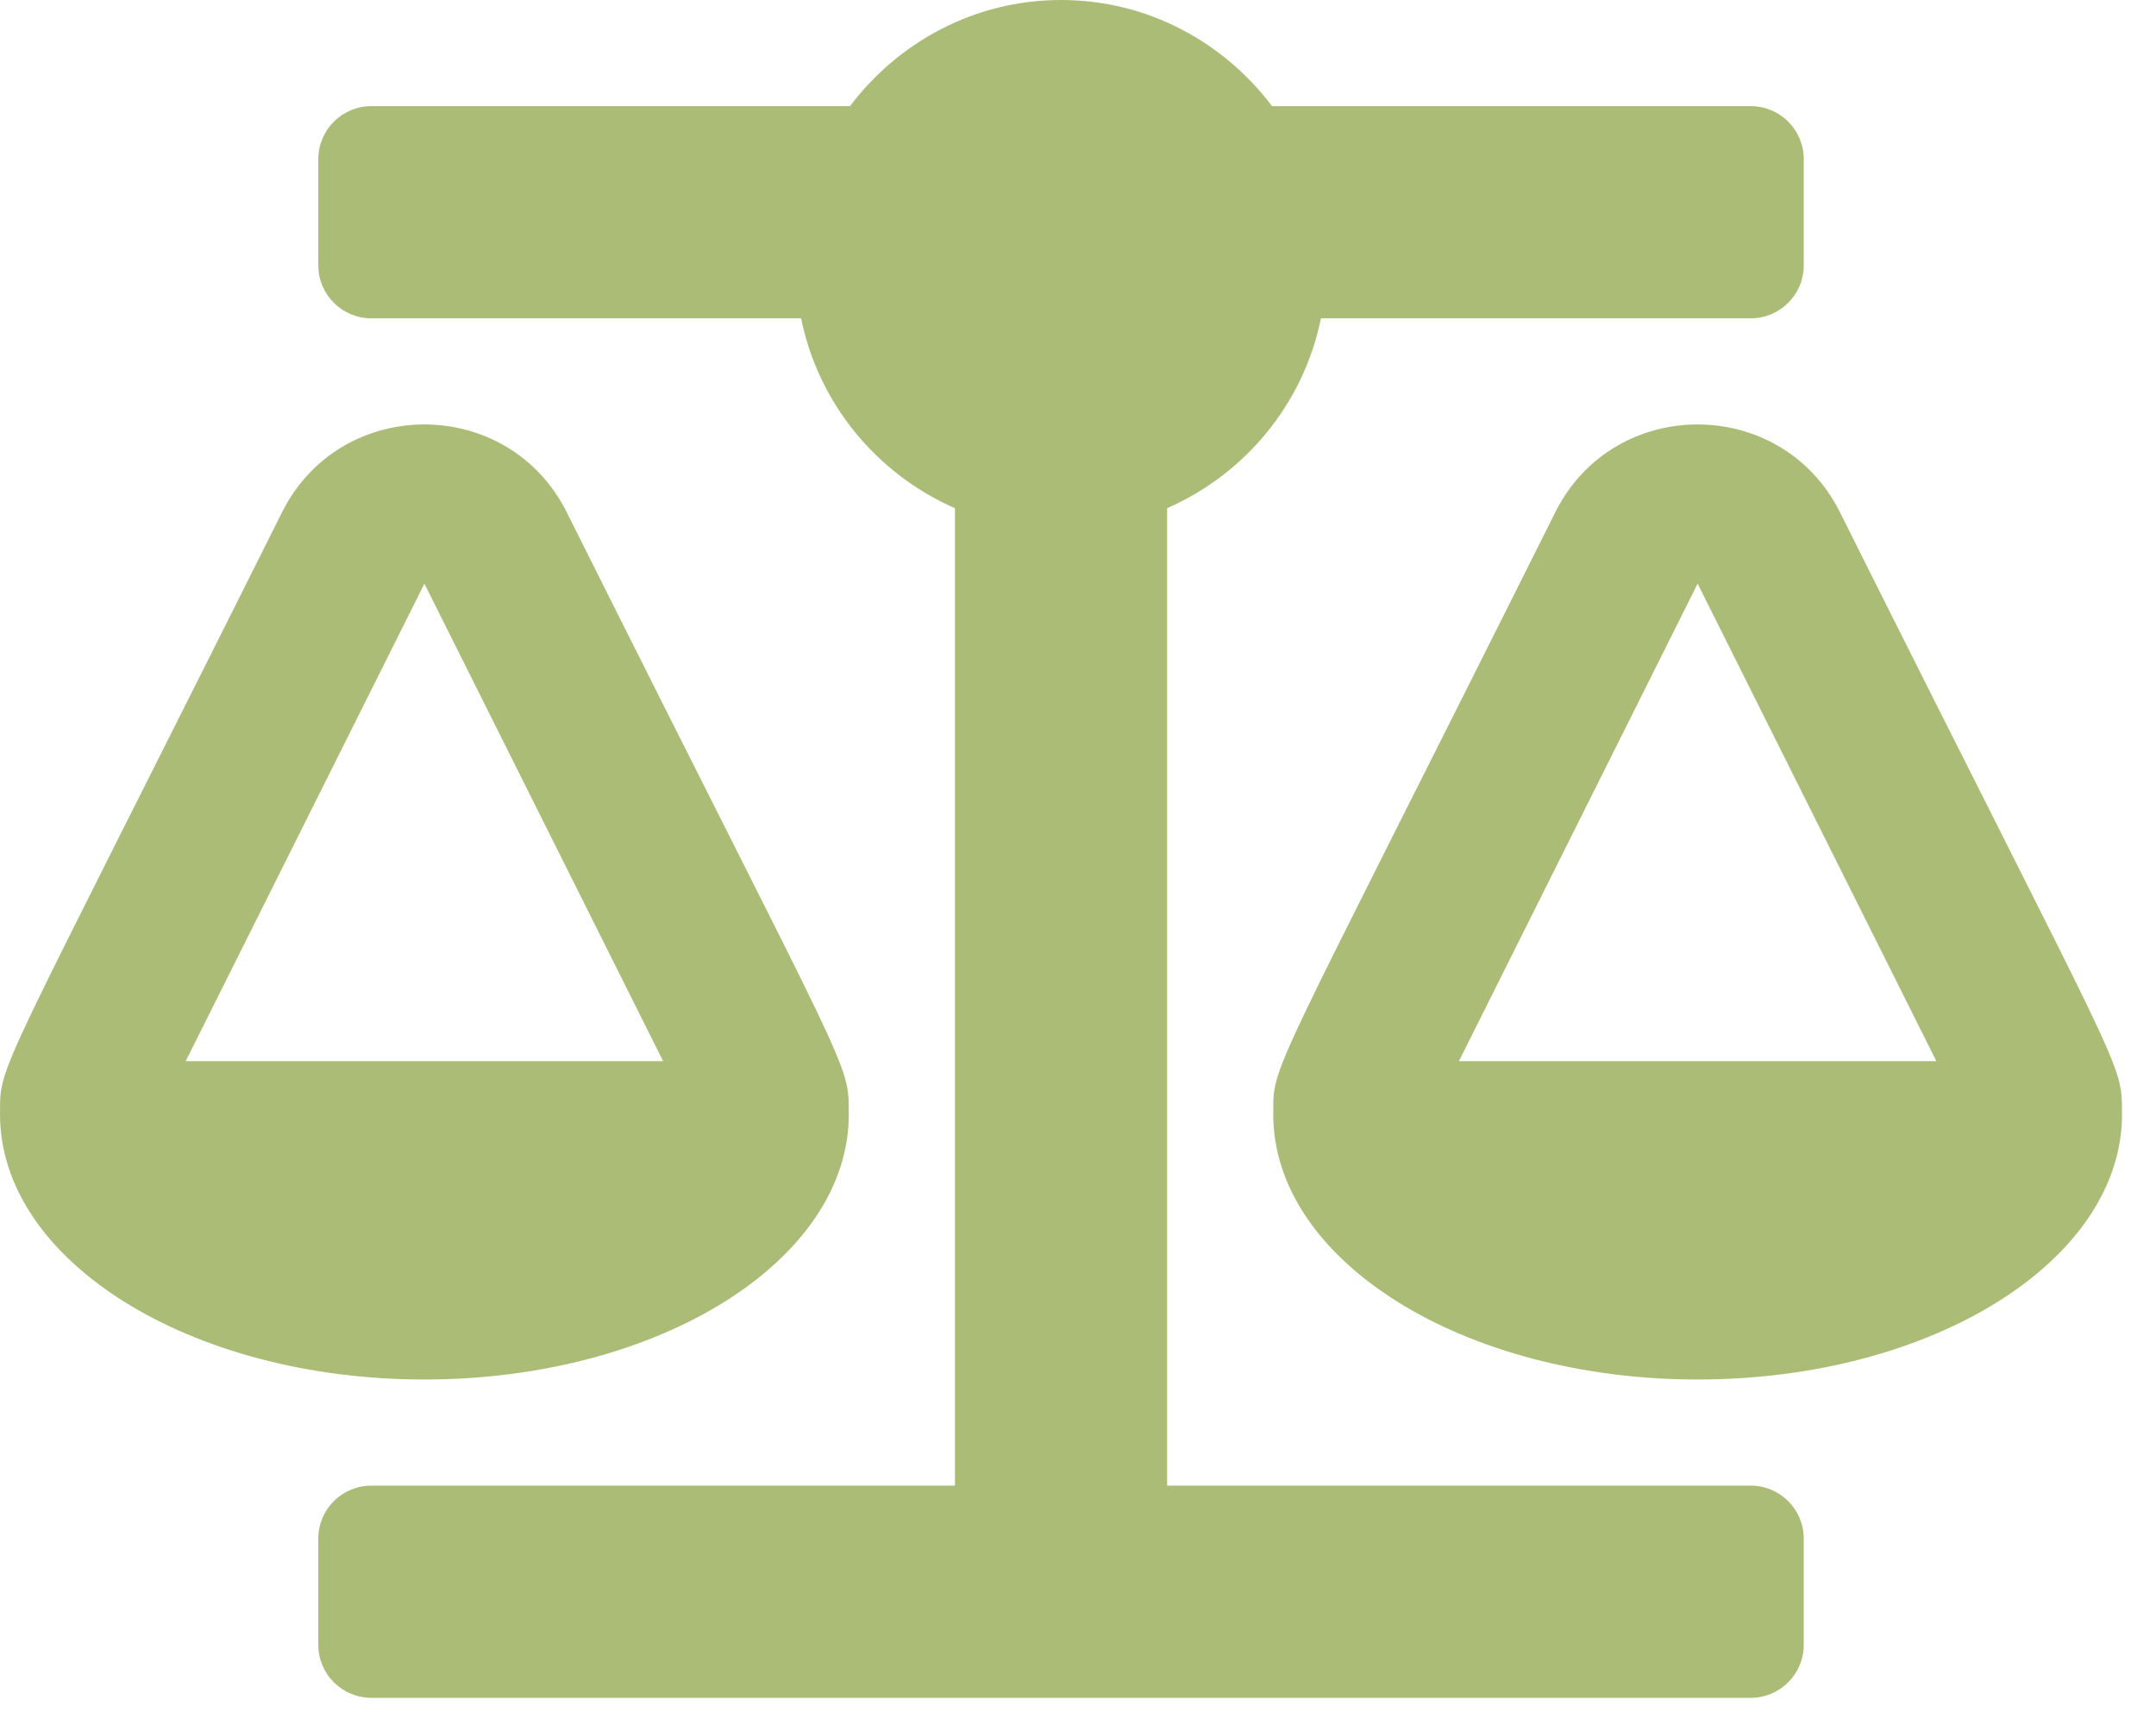 <svg width="60" height="48" viewBox="0 0 60 48" fill="none" xmlns="http://www.w3.org/2000/svg">
<path d="M23.622 31.004H23.62C23.62 29.511 23.744 30.198 15.772 14.255C14.144 10.999 9.48 10.993 7.849 14.255C-0.19 30.335 0.002 29.558 0.002 31.004H0C0 35.081 5.288 38.386 11.811 38.386C18.334 38.386 23.622 35.081 23.622 31.004ZM11.811 16.24L18.455 29.528H5.167L11.811 16.24ZM59.053 31.004C59.053 29.511 59.177 30.198 51.205 14.255C49.577 10.999 44.913 10.993 43.282 14.255C35.243 30.335 35.435 29.558 35.435 31.004H35.433C35.433 35.081 40.721 38.386 47.244 38.386C53.767 38.386 59.055 35.081 59.055 31.004H59.053ZM40.6 29.528L47.244 16.24L53.888 29.528H40.6ZM48.721 41.339H32.48V14.141C34.65 13.191 36.278 11.236 36.761 8.858H48.721C49.536 8.858 50.197 8.198 50.197 7.382V4.429C50.197 3.613 49.536 2.953 48.721 2.953H35.4C34.053 1.17 31.935 0 29.528 0C27.12 0 25.003 1.17 23.655 2.953H10.335C9.519 2.953 8.858 3.613 8.858 4.429V7.382C8.858 8.198 9.519 8.858 10.335 8.858H22.294C22.777 11.235 24.404 13.191 26.575 14.141V41.339H10.335C9.519 41.339 8.858 41.999 8.858 42.815V45.768C8.858 46.583 9.519 47.244 10.335 47.244H48.721C49.536 47.244 50.197 46.583 50.197 45.768V42.815C50.197 41.999 49.536 41.339 48.721 41.339Z" fill="#ABBC77"/>
</svg>
